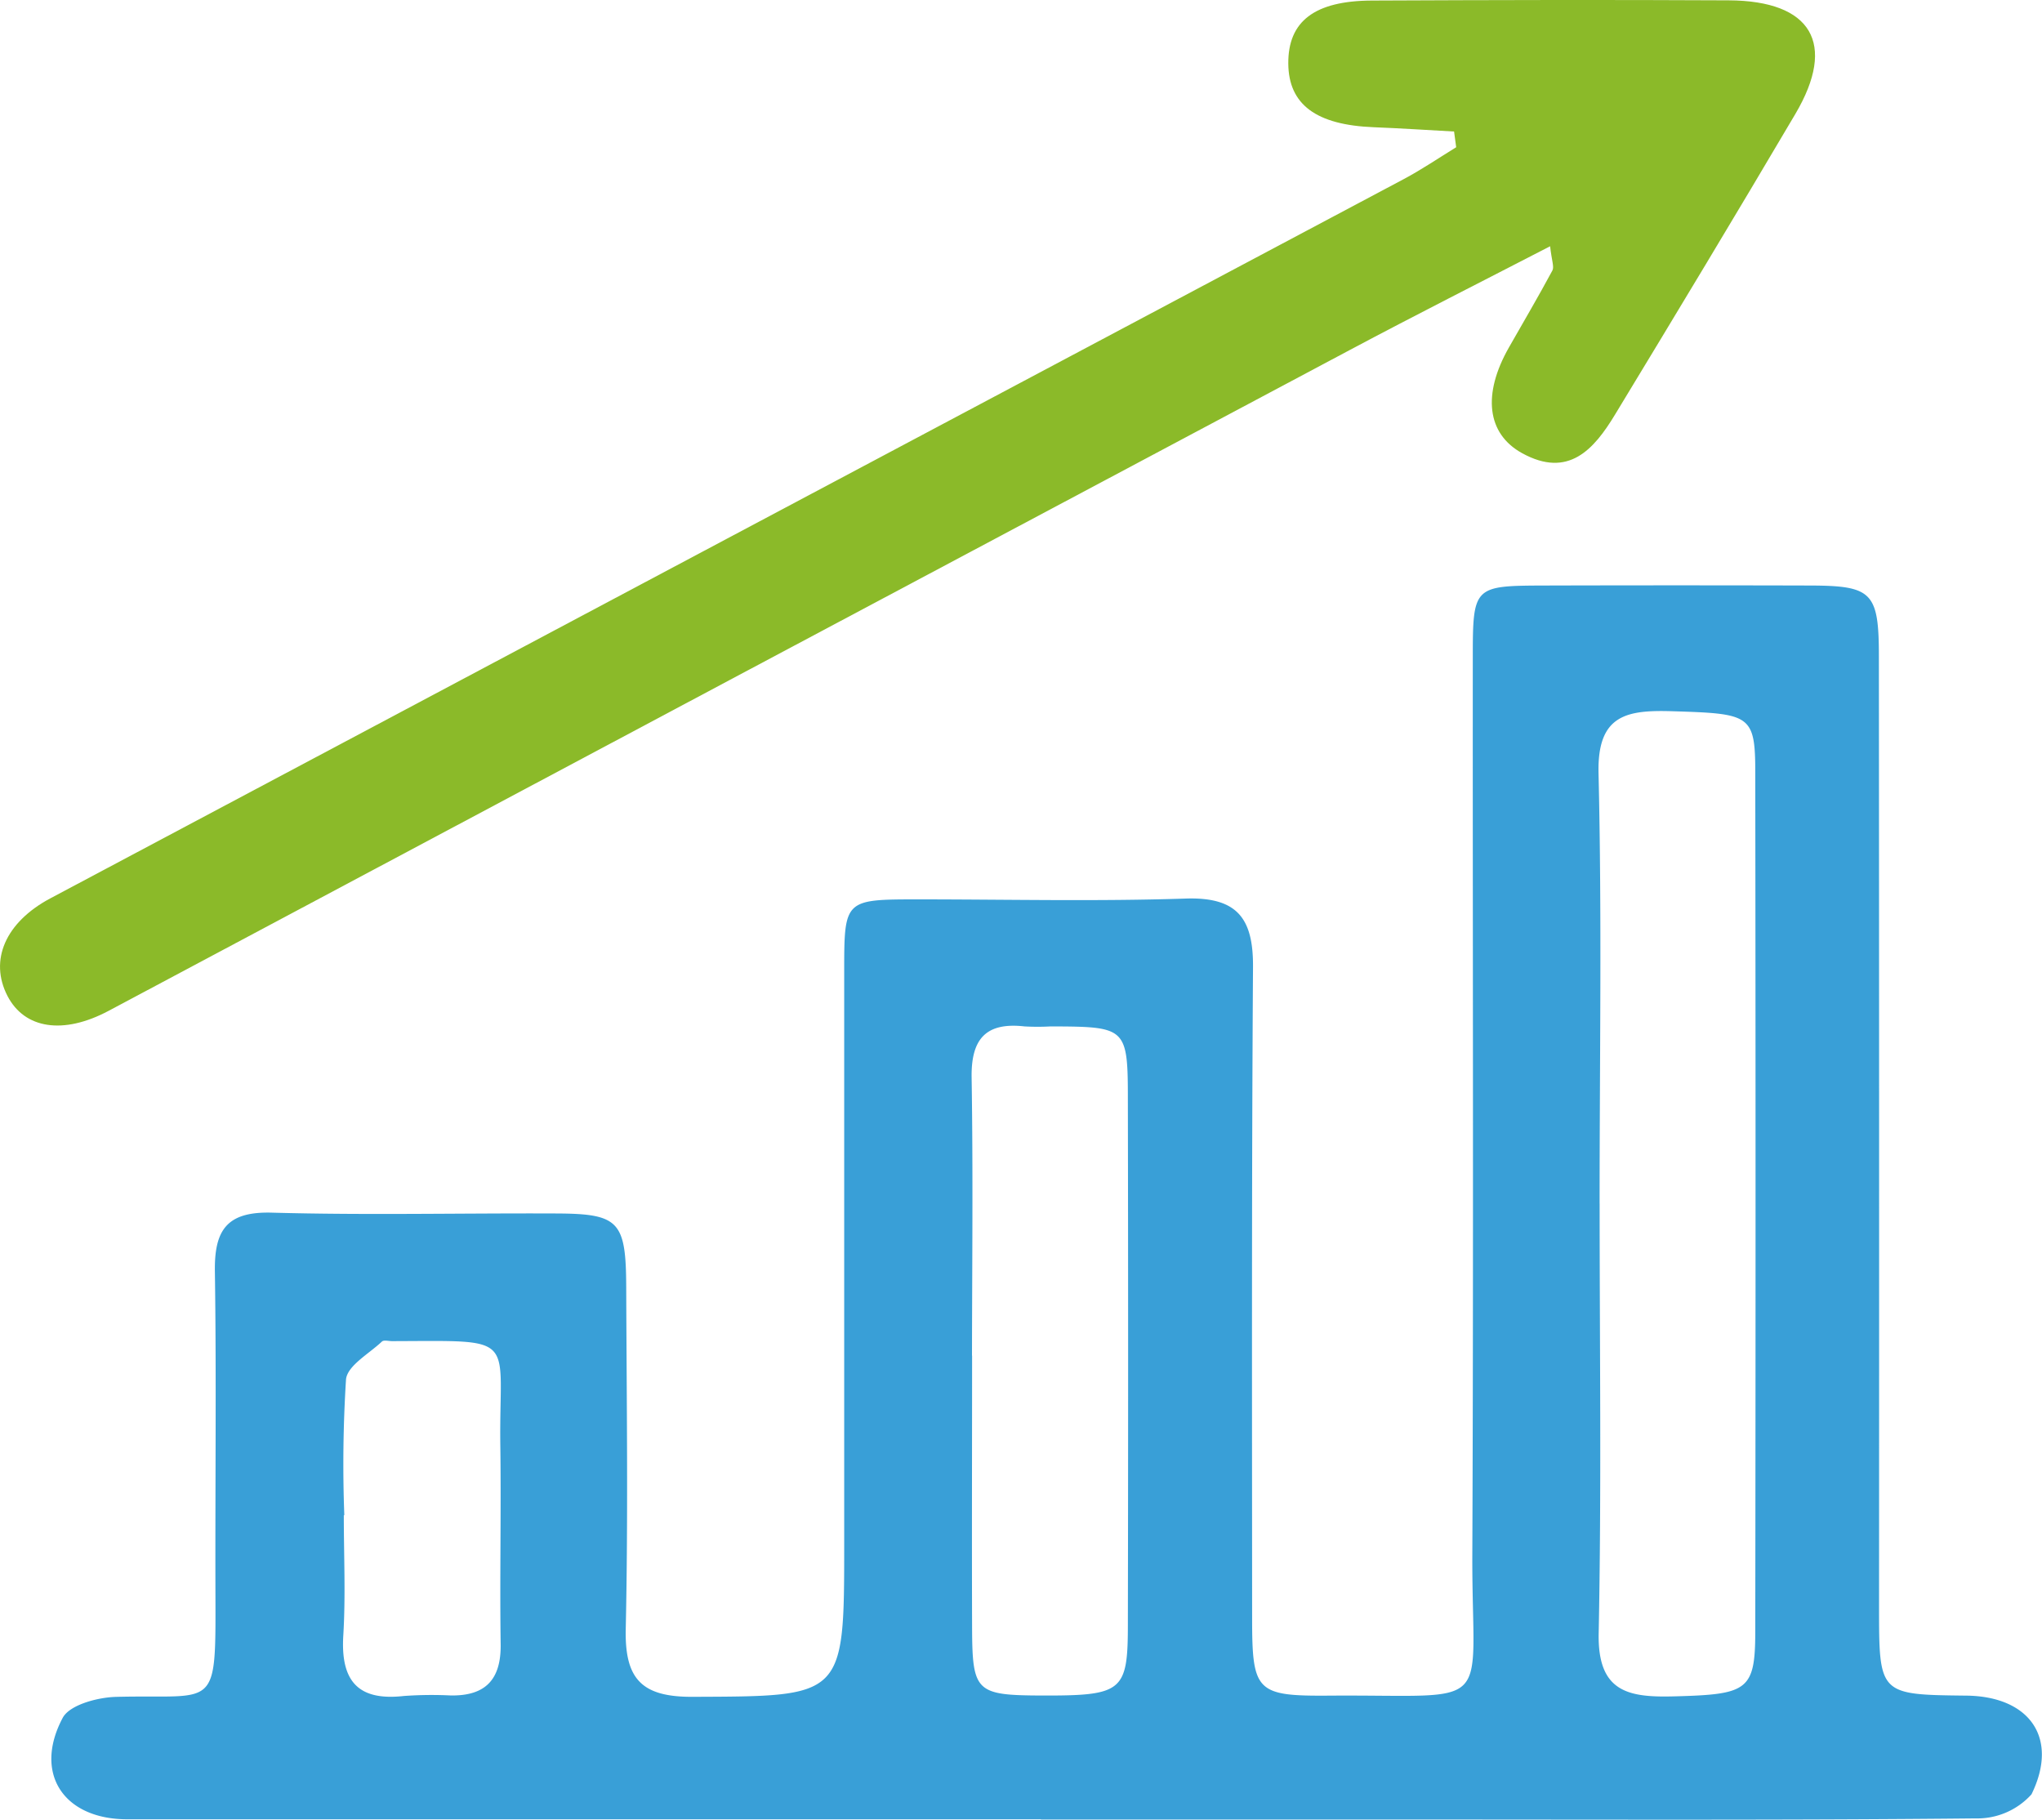 <svg xmlns="http://www.w3.org/2000/svg" xmlns:xlink="http://www.w3.org/1999/xlink" width="60" height="53.466" viewBox="0 0 60 53.466">
  <defs>
    <clipPath id="clip-path">
      <rect id="Rectangle_61" data-name="Rectangle 61" width="60" height="53.466" fill="none"/>
    </clipPath>
  </defs>
  <g id="Group_60" data-name="Group 60" transform="translate(0 0)">
    <g id="Group_59" data-name="Group 59" transform="translate(0 0)" clip-path="url(#clip-path)">
      <path id="Path_26" data-name="Path 26" d="M30.283,50.011q-13.425,0-26.849,0c-1.861,0-2.763-1.342-1.895-2.978.2-.381,1.012-.6,1.551-.618,2.99-.081,2.948.476,2.938-3.081-.009-3.137.03-6.275-.016-9.412-.019-1.22.347-1.771,1.674-1.734,2.775.077,5.555.012,8.332.024,1.871.006,2.074.217,2.08,2.176.012,3.344.059,6.688-.014,10.03-.031,1.46.455,2,1.955,1.995,4.464-.017,4.464.034,4.464-4.5q0-8.409,0-16.819c0-2.107.011-2.109,2.168-2.11,2.624,0,5.249.062,7.869-.024,1.51-.049,1.984.579,1.975,2.007-.042,6.377-.028,12.756-.026,19.134,0,2.162.12,2.294,2.27,2.277,4.944-.036,4.185.549,4.2-4.129.037-8.795.009-17.591.014-26.386,0-2.065.034-2.092,2.052-2.1q3.936-.011,7.87,0c1.807.006,2.009.2,2.01,2.066q.011,13.965.005,27.93c0,2.59,0,2.591,2.564,2.619,1.856.02,2.729,1.24,1.915,2.9a2.141,2.141,0,0,1-1.644.707c-5.3.054-10.6.033-15.893.033H30.283Zm16.41-18.09H46.7c0,4.21.056,8.421-.028,12.629-.034,1.743.892,1.886,2.24,1.849,2.129-.057,2.359-.171,2.361-1.893q.017-12.63,0-25.259c0-1.687-.155-1.72-2.405-1.79-1.355-.043-2.246.081-2.2,1.835.1,4.208.031,8.419.031,12.629M28.261,36.385c0,2.674-.009,5.347,0,8.021.008,1.865.12,1.962,2.053,1.969,2.347.006,2.52-.116,2.524-2.026q.015-7.714,0-15.425c0-2.186-.028-2.2-2.267-2.208a6.877,6.877,0,0,1-.77,0c-1.131-.127-1.571.364-1.554,1.5.044,2.725.015,5.45.011,8.175M9.814,41.077H9.8c0,1.179.056,2.361-.015,3.535-.081,1.322.42,1.928,1.774,1.777a11.329,11.329,0,0,1,1.383-.016c1.026.016,1.482-.473,1.467-1.507-.029-1.946.017-3.9-.01-5.842-.045-3.258.587-3.071-3.18-3.061-.1,0-.246-.04-.3.013-.377.357-1.012.706-1.054,1.11a39.709,39.709,0,0,0-.05,3.993" transform="translate(0.302 3.44)" fill="#399fd7"/>
      <path id="Path_27" data-name="Path 27" d="M42.725,3.864c-.787-.043-1.575-.095-2.362-.126-1.688-.067-2.5-.666-2.509-1.87C37.845.629,38.621.024,40.31.016,43.8,0,47.3-.008,50.795.01c2.436.012,3.178,1.267,1.961,3.333-1.744,2.957-3.52,5.9-5.3,8.835-.624,1.033-1.375,1.881-2.729,1.138-1.044-.573-1.17-1.736-.392-3.105.429-.754.869-1.5,1.279-2.264.058-.108-.021-.289-.067-.712-2.033,1.051-3.968,2.027-5.88,3.045Q21.426,19.982,3.189,29.7c-1.33.707-2.466.53-2.969-.438-.542-1.048-.064-2.166,1.266-2.872Q21.363,15.823,41.241,5.265c.531-.282,1.033-.624,1.546-.939-.02-.154-.041-.309-.062-.462" transform="translate(0 0)" fill="#8bba29"/>
    </g>
  </g>
</svg>
